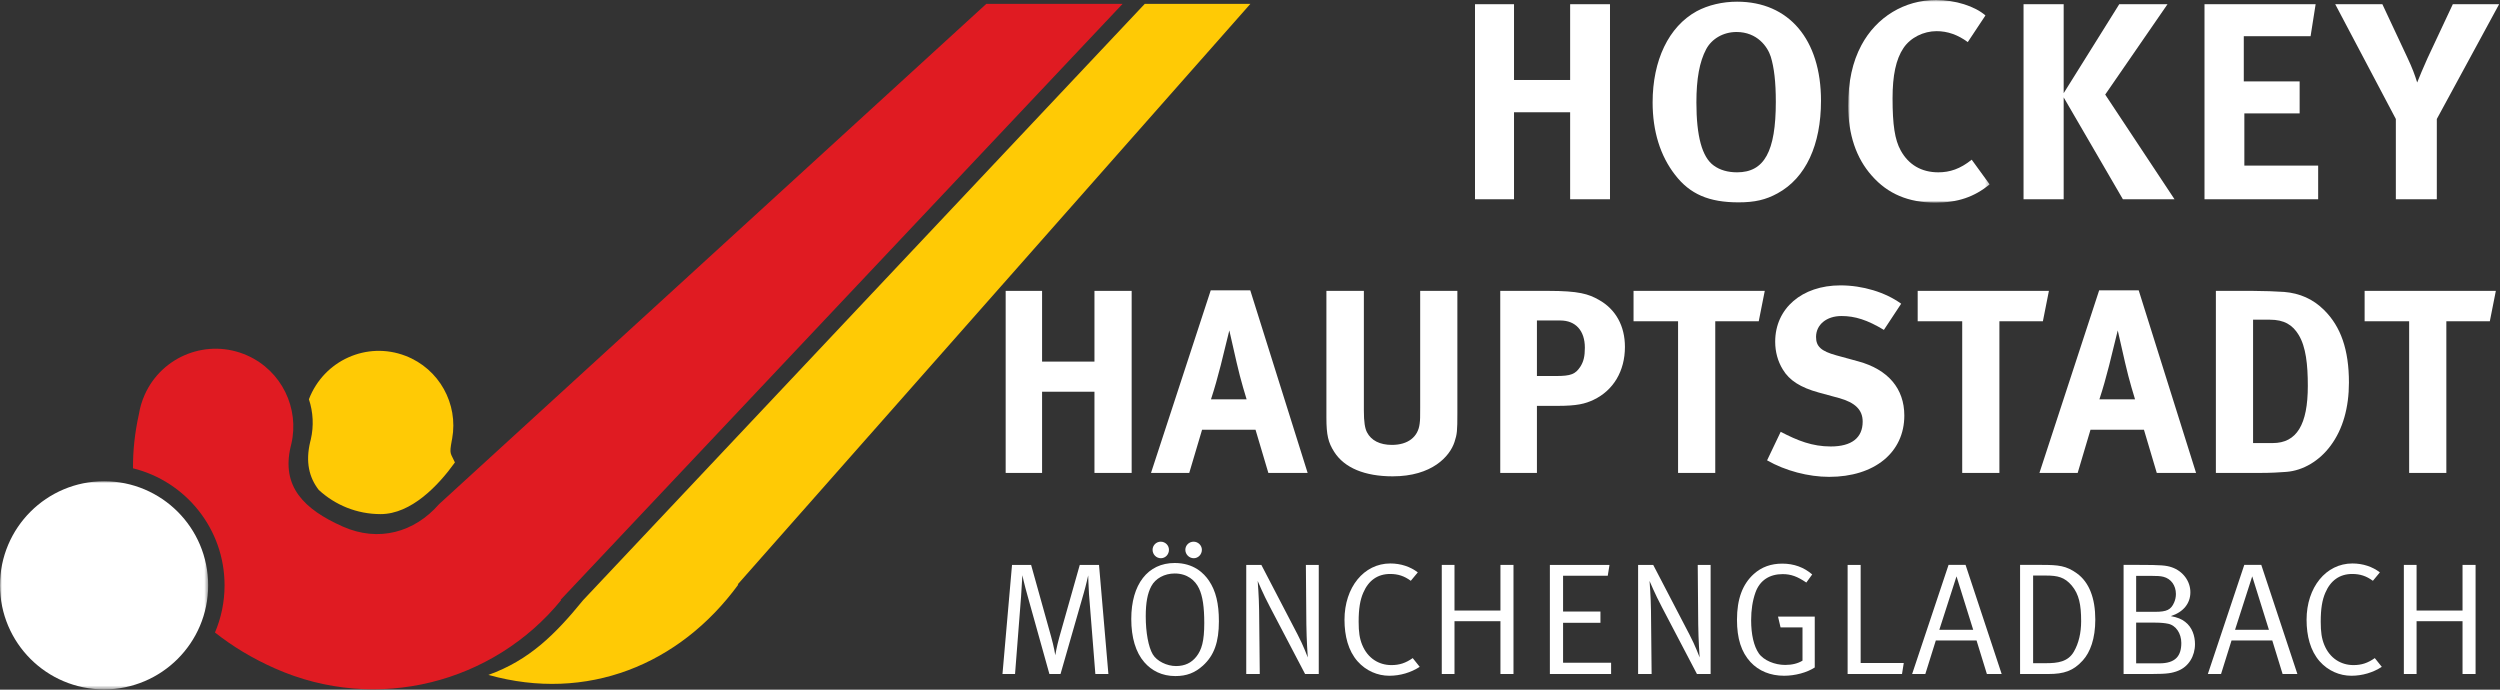 <?xml version="1.0" encoding="utf-8"?>
<svg width="667px" height="184px" viewBox="0 0 667 184" version="1.1" xmlns="http://www.w3.org/2000/svg" xmlns:xlink="http://www.w3.org/1999/xlink">
    <rect x="0" y="0" width="667" height="184" fill="#333333" stroke="none"/>
    <defs>
        <polygon id="path-hou6sa5v8m-1" points="0 1.42108547e-14 55.537 1.42108547e-14 55.537 55.54 0 55.54"></polygon>
        <polygon id="path-hou6sa5v8m-3" points="5.68434189e-14 0 37.736 0 37.736 54.061 5.68434189e-14 54.061"></polygon>
    </defs>
    <g id="Institutions" stroke="none" stroke-width="1" fill="none" fill-rule="evenodd">
        <g id="institutions/hockey_hauptstadt_mg_neg">
            <path d="M149.709,160.113 C131.716,182.189 100.543,190.437 73.277,178.297 C67.325,175.648 61.999,172.437 57.354,168.748 C59.001,164.882 59.912,160.627 59.912,156.16 C59.912,141.068 49.513,128.405 35.487,124.947 C35.449,120.254 35.965,115.411 37.066,110.463 C37.346,108.735 37.852,107.014 38.598,105.339 C43.253,94.883 55.502,90.18 65.958,94.836 C75.189,98.946 79.939,108.976 77.721,118.465 L77.555,119.125 C75.033,129.803 81.045,135.852 91.434,140.477 C101.008,144.74 110.598,142.02 117.141,134.509 L263.153,1.025 L299.513,1.025 L149.587,160.017 L149.709,160.113 Z" id="Fill-1" fill="#E01B22"></path>
            <g id="Group-5" transform="translate(-0, 128.391)">
                <mask id="mask-hou6sa5v8m-2" fill="white">
                    <use xlink:href="#path-hou6sa5v8m-1"></use>
                </mask>
                <g id="Clip-4"></g>
                <path d="M0,27.77 C0,12.433 12.432,1.42108547e-14 27.769,1.42108547e-14 C43.105,1.42108547e-14 55.537,12.433 55.537,27.77 C55.537,43.107 43.105,55.54 27.769,55.54 C12.432,55.54 0,43.107 0,27.77" id="Fill-3" fill="#FFFFFF" mask="url(#mask-hou6sa5v8m-2)"></path>
            </g>
            <path d="M196.964,155.989 C181.307,177.395 156.547,187.426 130.31,180.066 C141.185,176.149 148.067,169.339 155.586,160.114 L305.428,1.025 L333.612,1.025 L196.837,155.9 L196.964,155.989 Z" id="Fill-6" fill="#FFCA05"></path>
            <path d="M82.417,106.522 C86.41,96.119 97.918,90.994 108.176,94.932 C117.233,98.409 122.292,107.787 120.642,116.996 L120.515,117.638 C119.848,121.316 120.208,120.777 121.372,123.376 C116.958,129.542 109.708,137.164 101.547,137.164 C95.174,137.164 89.374,134.715 85.036,130.706 C82.444,127.351 81.498,123.232 82.753,117.918 L82.913,117.284 C83.763,113.648 83.547,109.929 82.417,106.522" id="Fill-8" fill="#FFCA05"></path>
            <path d="M267.462,179.823 L270.814,179.823 L272.426,159.117 C272.554,157.335 272.766,153.474 272.766,153.474 C272.766,153.474 273.275,155.893 274.209,159.16 L279.979,179.823 L282.949,179.823 L289.186,158.099 C289.738,156.189 290.331,153.517 290.331,153.517 C290.331,153.517 290.416,156.614 290.543,158.48 L292.241,179.823 L295.72,179.823 L293.217,150.716 L288.083,150.716 L282.61,170.064 C281.93,172.482 281.548,174.816 281.548,174.816 C281.548,174.816 281.209,172.567 280.403,169.724 L275.1,150.716 L270.008,150.716 L267.462,179.823 Z" id="Fill-10" fill="#FFFFFF"></path>
            <path d="M319.898,156.996 C320.874,159.032 321.298,161.96 321.298,166.245 C321.298,171.04 320.619,173.374 319.177,175.199 C317.861,176.853 316.122,177.702 313.746,177.702 C311.37,177.702 308.654,176.429 307.551,174.562 C306.405,172.61 305.684,168.792 305.684,164.421 C305.684,160.815 306.151,158.311 307.169,156.402 C308.273,154.323 310.691,153.007 313.407,153.007 C316.758,153.007 318.88,154.832 319.898,156.996 M301.823,165.143 C301.823,170.107 303.011,174.053 305.303,176.683 C307.254,178.932 310.012,180.375 313.576,180.375 C316.588,180.375 318.795,179.526 320.958,177.575 C323.929,174.859 325.202,171.337 325.202,165.736 C325.202,161.069 324.396,157.675 322.571,154.959 C321.171,152.88 318.456,150.207 313.407,150.207 C306.236,150.207 301.823,155.893 301.823,165.143 M316.249,146.685 C316.249,147.916 317.268,148.934 318.498,148.934 C319.686,148.934 320.662,147.916 320.662,146.685 C320.662,145.497 319.644,144.521 318.456,144.521 C317.225,144.521 316.249,145.497 316.249,146.685 M307.508,146.685 C307.508,147.916 308.485,148.934 309.715,148.934 C310.946,148.934 311.879,147.916 311.879,146.685 C311.879,145.497 310.903,144.521 309.673,144.521 C308.485,144.521 307.508,145.497 307.508,146.685" id="Fill-12" fill="#FFFFFF"></path>
            <path d="M332.498,179.823 L336.105,179.823 L335.935,162.936 C335.892,159.16 335.553,155.001 335.553,155.001 C335.553,155.001 336.995,158.48 338.863,162.002 L348.197,179.823 L351.846,179.823 L351.846,150.716 L348.409,150.716 L348.536,166.542 C348.578,170.743 348.918,175.41 348.918,175.41 C348.918,175.41 347.73,172.186 346.202,169.3 L336.529,150.716 L332.498,150.716 L332.498,179.823 Z" id="Fill-14" fill="#FFFFFF"></path>
            <path d="M370.93,150.333 C363.887,150.333 358.711,156.698 358.711,165.355 C358.711,169.683 359.728,173.629 362.19,176.429 C364.438,178.975 367.536,180.29 370.675,180.29 C373.56,180.29 376.445,179.441 378.779,177.913 L376.913,175.579 C375.045,176.895 373.39,177.446 371.226,177.446 C367.916,177.446 364.904,175.665 363.42,172.016 C362.74,170.319 362.486,168.663 362.486,165.863 C362.486,162.427 362.868,160.094 363.716,158.141 C365.118,154.875 367.536,153.135 370.887,153.135 C373.009,153.135 374.663,153.686 376.402,154.958 L378.269,152.709 C376.276,151.183 373.731,150.333 370.93,150.333" id="Fill-16" fill="#FFFFFF"></path>
            <polygon id="Fill-18" fill="#FFFFFF" points="384.664 179.823 388.058 179.823 388.058 165.736 400.32 165.736 400.32 179.823 403.799 179.823 403.799 150.716 400.32 150.716 400.32 162.893 388.058 162.893 388.058 150.716 384.664 150.716"></polygon>
            <polygon id="Fill-20" fill="#FFFFFF" points="413.506 179.823 429.842 179.823 429.842 176.811 417.028 176.811 417.028 166.16 426.999 166.16 426.999 163.148 417.028 163.148 417.028 153.601 428.95 153.601 429.417 150.716 413.506 150.716"></polygon>
            <path d="M437.046,179.823 L440.653,179.823 L440.483,162.936 C440.44,159.16 440.101,155.001 440.101,155.001 C440.101,155.001 441.544,158.48 443.411,162.002 L452.745,179.823 L456.394,179.823 L456.394,150.716 L452.957,150.716 L453.085,166.542 C453.126,170.743 453.467,175.41 453.467,175.41 C453.467,175.41 452.278,172.186 450.75,169.3 L441.077,150.716 L437.046,150.716 L437.046,179.823 Z" id="Fill-22" fill="#FFFFFF"></path>
            <path d="M475.52,150.376 C472.508,150.376 470.004,151.267 467.925,153.134 C464.913,155.849 463.427,159.795 463.427,165.354 C463.427,170.36 464.573,173.967 467.034,176.64 C469.24,179.017 472.338,180.289 475.987,180.289 C478.956,180.289 482.096,179.441 484.175,178.083 L484.175,164.506 L474.374,164.506 L475.053,167.391 L480.908,167.391 L480.908,176.258 C479.678,177.022 478.107,177.404 476.283,177.404 C473.526,177.404 470.555,176.216 469.24,174.306 C467.925,172.397 467.204,169.3 467.204,165.481 C467.204,162.723 467.585,160.262 468.349,158.099 C469.537,154.746 472.21,153.176 475.605,153.176 C477.853,153.176 479.551,153.813 481.927,155.425 L483.496,153.261 C481.29,151.352 478.617,150.376 475.52,150.376" id="Fill-24" fill="#FFFFFF"></path>
            <polygon id="Fill-26" fill="#FFFFFF" points="492.945 179.823 507.456 179.823 507.923 176.895 496.424 176.895 496.424 150.716 492.945 150.716"></polygon>
            <path d="M517.413,168.027 L521.996,153.77 L526.45,168.027 L517.413,168.027 Z M519.874,150.715 L510.157,179.823 L513.679,179.823 L516.479,170.87 L527.341,170.87 L530.099,179.823 L534.045,179.823 L524.413,150.715 L519.874,150.715 Z" id="Fill-28" fill="#FFFFFF"></path>
            <path d="M545.915,153.558 C548.97,153.558 550.837,153.983 552.746,156.231 C554.698,158.565 555.249,161.365 555.249,165.736 C555.249,168.791 554.613,171.634 553.297,173.882 C551.728,176.598 548.927,176.937 545.915,176.937 L542.436,176.937 L542.436,153.558 L545.915,153.558 Z M538.956,179.823 L546.551,179.823 C550.625,179.823 553.17,179.017 555.716,176.174 C557.668,174.01 559.025,170.403 559.025,165.312 C559.025,159.626 557.413,155.34 554.104,152.964 C551.261,150.928 549.225,150.715 544.77,150.715 L538.956,150.715 L538.956,179.823 Z" id="Fill-30" fill="#FFFFFF"></path>
            <path d="M575.059,166.118 C576.501,166.118 577.647,166.245 578.453,166.415 C580.532,166.839 581.975,169.003 581.975,171.549 C581.975,175.028 580.405,176.98 576.12,176.98 L569.925,176.98 L569.925,166.118 L575.059,166.118 Z M574.041,153.643 C575.525,153.643 576.417,153.686 577.223,153.898 C579.217,154.407 580.532,156.189 580.532,158.48 C580.532,159.287 580.363,160.05 580.066,160.729 C579.217,162.681 578.114,163.232 574.974,163.232 L569.925,163.232 L569.925,153.643 L574.041,153.643 Z M566.573,179.823 L574.083,179.823 C578.411,179.823 579.514,179.568 581.084,178.974 C583.927,177.871 585.624,175.028 585.624,171.846 C585.624,169.724 584.903,167.348 582.993,165.906 C582.017,165.142 580.956,164.718 579.175,164.378 C582.484,163.317 584.393,161.027 584.393,158.013 C584.393,155.044 582.399,152.37 579.429,151.352 C577.944,150.843 576.544,150.715 570.773,150.715 L566.573,150.715 L566.573,179.823 Z" id="Fill-32" fill="#FFFFFF"></path>
            <path d="M596.311,168.027 L600.893,153.77 L605.348,168.027 L596.311,168.027 Z M598.772,150.715 L589.055,179.823 L592.577,179.823 L595.377,170.87 L606.239,170.87 L608.997,179.823 L612.943,179.823 L603.311,150.715 L598.772,150.715 Z" id="Fill-34" fill="#FFFFFF"></path>
            <path d="M627.614,150.333 C620.571,150.333 615.394,156.698 615.394,165.355 C615.394,169.683 616.413,173.629 618.874,176.429 C621.121,178.975 624.218,180.29 627.359,180.29 C630.244,180.29 633.13,179.441 635.462,177.913 L633.596,175.579 C631.729,176.895 630.074,177.446 627.91,177.446 C624.601,177.446 621.588,175.665 620.104,172.016 C619.424,170.319 619.17,168.663 619.17,165.863 C619.17,162.427 619.552,160.094 620.4,158.141 C621.802,154.875 624.218,153.135 627.572,153.135 C629.692,153.135 631.346,153.686 633.087,154.958 L634.953,152.709 C632.96,151.183 630.414,150.333 627.614,150.333" id="Fill-36" fill="#FFFFFF"></path>
            <polygon id="Fill-38" fill="#FFFFFF" points="641.348 179.823 644.742 179.823 644.742 165.736 657.004 165.736 657.004 179.823 660.483 179.823 660.483 150.716 657.004 150.716 657.004 162.893 644.742 162.893 644.742 150.716 641.348 150.716"></polygon>
            <polygon id="Fill-40" fill="#FFFFFF" points="393.531 1.123 393.531 53.163 403.939 53.163 403.939 29.951 418.914 29.951 418.914 53.163 429.546 53.163 429.546 1.123 418.914 1.123 418.914 21.34 403.939 21.34 403.939 1.123"></polygon>
            <path d="M463.306,8.537 C468.846,8.537 471.616,12.505 472.44,15.126 C473.338,18.046 473.788,21.865 473.788,27.181 C473.788,40.434 470.719,45.975 463.456,45.975 C460.984,45.975 458.888,45.376 457.241,44.178 C454.096,41.932 452.599,36.315 452.599,27.33 C452.599,21.041 453.422,16.473 455.22,13.104 C456.716,10.333 459.786,8.537 463.306,8.537 M463.456,0.45 C459.562,0.45 455.743,1.348 452.674,2.996 C445.186,7.113 440.918,16.099 440.918,27.33 C440.918,34.968 442.94,41.557 446.908,46.648 C450.877,51.815 455.968,53.987 463.829,53.987 C468.172,53.987 471.092,53.313 474.237,51.591 C481.8,47.472 485.843,38.637 485.843,26.882 C485.843,10.558 477.308,0.45 463.456,0.45" id="Fill-42" fill="#FFFFFF"></path>
            <g id="Group-46" transform="translate(493.105, 0)">
                <mask id="mask-hou6sa5v8m-4" fill="white">
                    <use xlink:href="#path-hou6sa5v8m-3"></use>
                </mask>
                <g id="Clip-45"></g>
                <path d="M36.613,4.119 C33.768,1.648 28.602,-0 23.436,-0 C15.05,-0 7.562,4.494 3.519,12.056 C1.123,16.549 5.68434189e-14,21.715 5.68434189e-14,28.23 C5.68434189e-14,35.867 2.096,42.156 6.289,46.874 C10.556,51.741 16.097,54.061 23.286,54.061 C29.201,54.061 33.617,52.565 37.736,49.195 L32.945,42.605 C29.875,45.076 27.104,45.976 24.034,45.976 C19.542,45.976 16.097,43.953 14.001,40.135 C12.429,37.289 11.83,33.321 11.83,26.208 C11.83,20.143 12.728,15.8 14.749,12.805 C16.622,10.034 20.065,8.312 23.585,8.312 C26.505,8.312 29.275,9.286 31.896,11.232 L36.613,4.119 Z" id="Fill-44" fill="#FFFFFF" mask="url(#mask-hou6sa5v8m-4)"></path>
            </g>
            <polygon id="Fill-47" fill="#FFFFFF" points="539.881 1.123 539.881 53.163 550.588 53.163 550.588 25.982 566.387 53.163 580.163 53.163 561.67 25.234 578.292 1.123 565.414 1.123 550.588 24.859 550.588 1.123"></polygon>
            <polygon id="Fill-49" fill="#FFFFFF" points="588.161 1.123 588.161 53.163 618.485 53.163 618.485 44.178 598.793 44.178 598.793 30.251 613.544 30.251 613.544 21.715 598.643 21.715 598.643 9.66 616.464 9.66 617.811 1.123"></polygon>
            <path d="M623.038,1.123 L639.211,31.749 L639.211,53.163 L650.142,53.163 L650.142,31.749 L666.765,1.123 L654.411,1.123 L647.672,15.499 C646.549,17.971 645.501,20.516 644.902,22.014 C644.303,20.067 643.629,18.196 642.281,15.35 L635.617,1.123 L623.038,1.123 Z" id="Fill-51" fill="#FFFFFF"></path>
            <polygon id="Fill-53" fill="#FFFFFF" points="268.312 77.606 268.312 126.177 278.026 126.177 278.026 104.512 292.002 104.512 292.002 126.177 301.926 126.177 301.926 77.606 292.002 77.606 292.002 96.475 278.026 96.475 278.026 77.606"></polygon>
            <path d="M323.091,106.539 C324.139,103.325 324.768,101.018 325.677,97.524 C326.586,93.89 327.983,88.159 327.983,88.159 C327.983,88.159 329.451,94.519 329.94,96.755 C330.988,101.437 332.595,106.539 332.595,106.539 L323.091,106.539 Z M323.022,77.467 L307.089,126.177 L317.291,126.177 L320.715,114.647 L334.972,114.647 L338.396,126.177 L348.878,126.177 L333.574,77.467 L323.022,77.467 Z" id="Fill-55" fill="#FFFFFF"></path>
            <path d="M353.885,77.606 L353.885,111.431 C353.885,116.113 354.375,118.07 355.981,120.586 C358.707,124.849 364.159,127.085 371.565,127.085 C382.048,127.085 386.8,121.774 388.058,117.93 C388.757,115.834 388.827,114.925 388.827,110.312 L388.827,77.606 L378.904,77.606 L378.904,108.705 C378.904,111.291 378.904,111.99 378.764,113.038 C378.344,116.603 375.62,118.699 371.356,118.699 C368.142,118.699 365.836,117.511 364.717,115.344 C364.159,114.296 363.88,112.549 363.88,109.543 L363.88,77.606 L353.885,77.606 Z" id="Fill-57" fill="#FFFFFF"></path>
            <path d="M410.052,85.504 L416.272,85.504 C420.394,85.504 422.84,88.23 422.84,92.772 C422.84,95.078 422.491,96.476 421.652,97.803 C420.325,99.831 419.137,100.32 415.153,100.32 L410.052,100.32 L410.052,85.504 Z M400.268,77.607 L400.268,126.177 L410.052,126.177 L410.052,108.287 L415.433,108.287 C420.814,108.287 422.911,107.727 425.147,106.679 C430.458,104.163 433.532,98.991 433.532,92.562 C433.532,86.971 431.086,82.499 426.545,79.983 C423.819,78.446 421.303,77.607 413.057,77.607 L400.268,77.607 Z" id="Fill-59" fill="#FFFFFF"></path>
            <polygon id="Fill-61" fill="#FFFFFF" points="435.828 77.606 435.828 85.714 447.708 85.714 447.708 126.177 457.631 126.177 457.631 85.714 469.232 85.714 470.839 77.606"></polygon>
            <path d="M507.234,81.031 C502.971,77.956 496.961,76.139 491.022,76.139 C480.749,76.139 473.62,82.288 473.62,91.164 C473.62,93.889 474.32,96.406 475.647,98.572 C477.394,101.507 480.399,103.394 485.221,104.721 L490.603,106.19 C494.935,107.378 496.961,109.334 496.961,112.479 C496.961,116.812 494.027,119.118 488.436,119.118 C483.544,119.118 479.63,117.581 475.089,115.205 L471.455,122.822 C476.346,125.618 482.495,127.225 488.017,127.225 C500.106,127.225 508.073,120.725 508.073,110.872 C508.073,103.673 503.74,98.572 495.773,96.406 L489.903,94.798 C485.85,93.68 484.522,92.422 484.522,89.906 C484.522,86.622 487.317,84.315 491.301,84.315 C494.935,84.315 498.219,85.364 502.622,88.019 L507.234,81.031 Z" id="Fill-63" fill="#FFFFFF"></path>
            <polygon id="Fill-65" fill="#FFFFFF" points="511.638 77.606 511.638 85.714 523.518 85.714 523.518 126.177 533.441 126.177 533.441 85.714 545.042 85.714 546.649 77.606"></polygon>
            <path d="M560.123,106.539 C561.171,103.325 561.8,101.018 562.709,97.524 C563.617,93.89 565.015,88.159 565.015,88.159 C565.015,88.159 566.482,94.519 566.972,96.755 C568.02,101.437 569.627,106.539 569.627,106.539 L560.123,106.539 Z M560.054,77.467 L544.121,126.177 L554.323,126.177 L557.747,114.647 L572.004,114.647 L575.428,126.177 L585.91,126.177 L570.606,77.467 L560.054,77.467 Z" id="Fill-67" fill="#FFFFFF"></path>
            <path d="M601.12,85.294 L605.592,85.294 C609.437,85.294 611.672,86.692 613.28,89.348 C615.236,92.562 615.726,97.315 615.726,102.975 C615.726,113.249 612.791,118.21 606.361,118.21 L601.12,118.21 L601.12,85.294 Z M591.197,77.607 L591.197,126.177 L603.008,126.177 C605.873,126.177 608.178,126.038 609.995,125.898 C614.538,125.548 618.87,122.893 621.806,118.909 C625.09,114.506 626.697,108.706 626.697,102.067 C626.697,93.331 624.531,87.111 620.058,82.709 C617.124,79.774 613.56,78.236 609.437,77.887 C607.48,77.747 603.776,77.607 600.98,77.607 L591.197,77.607 Z" id="Fill-69" fill="#FFFFFF"></path>
            <polygon id="Fill-71" fill="#FFFFFF" points="630.881 77.606 630.881 85.714 642.761 85.714 642.761 126.177 652.684 126.177 652.684 85.714 664.285 85.714 665.892 77.606"></polygon>
        </g>
    </g>
</svg>